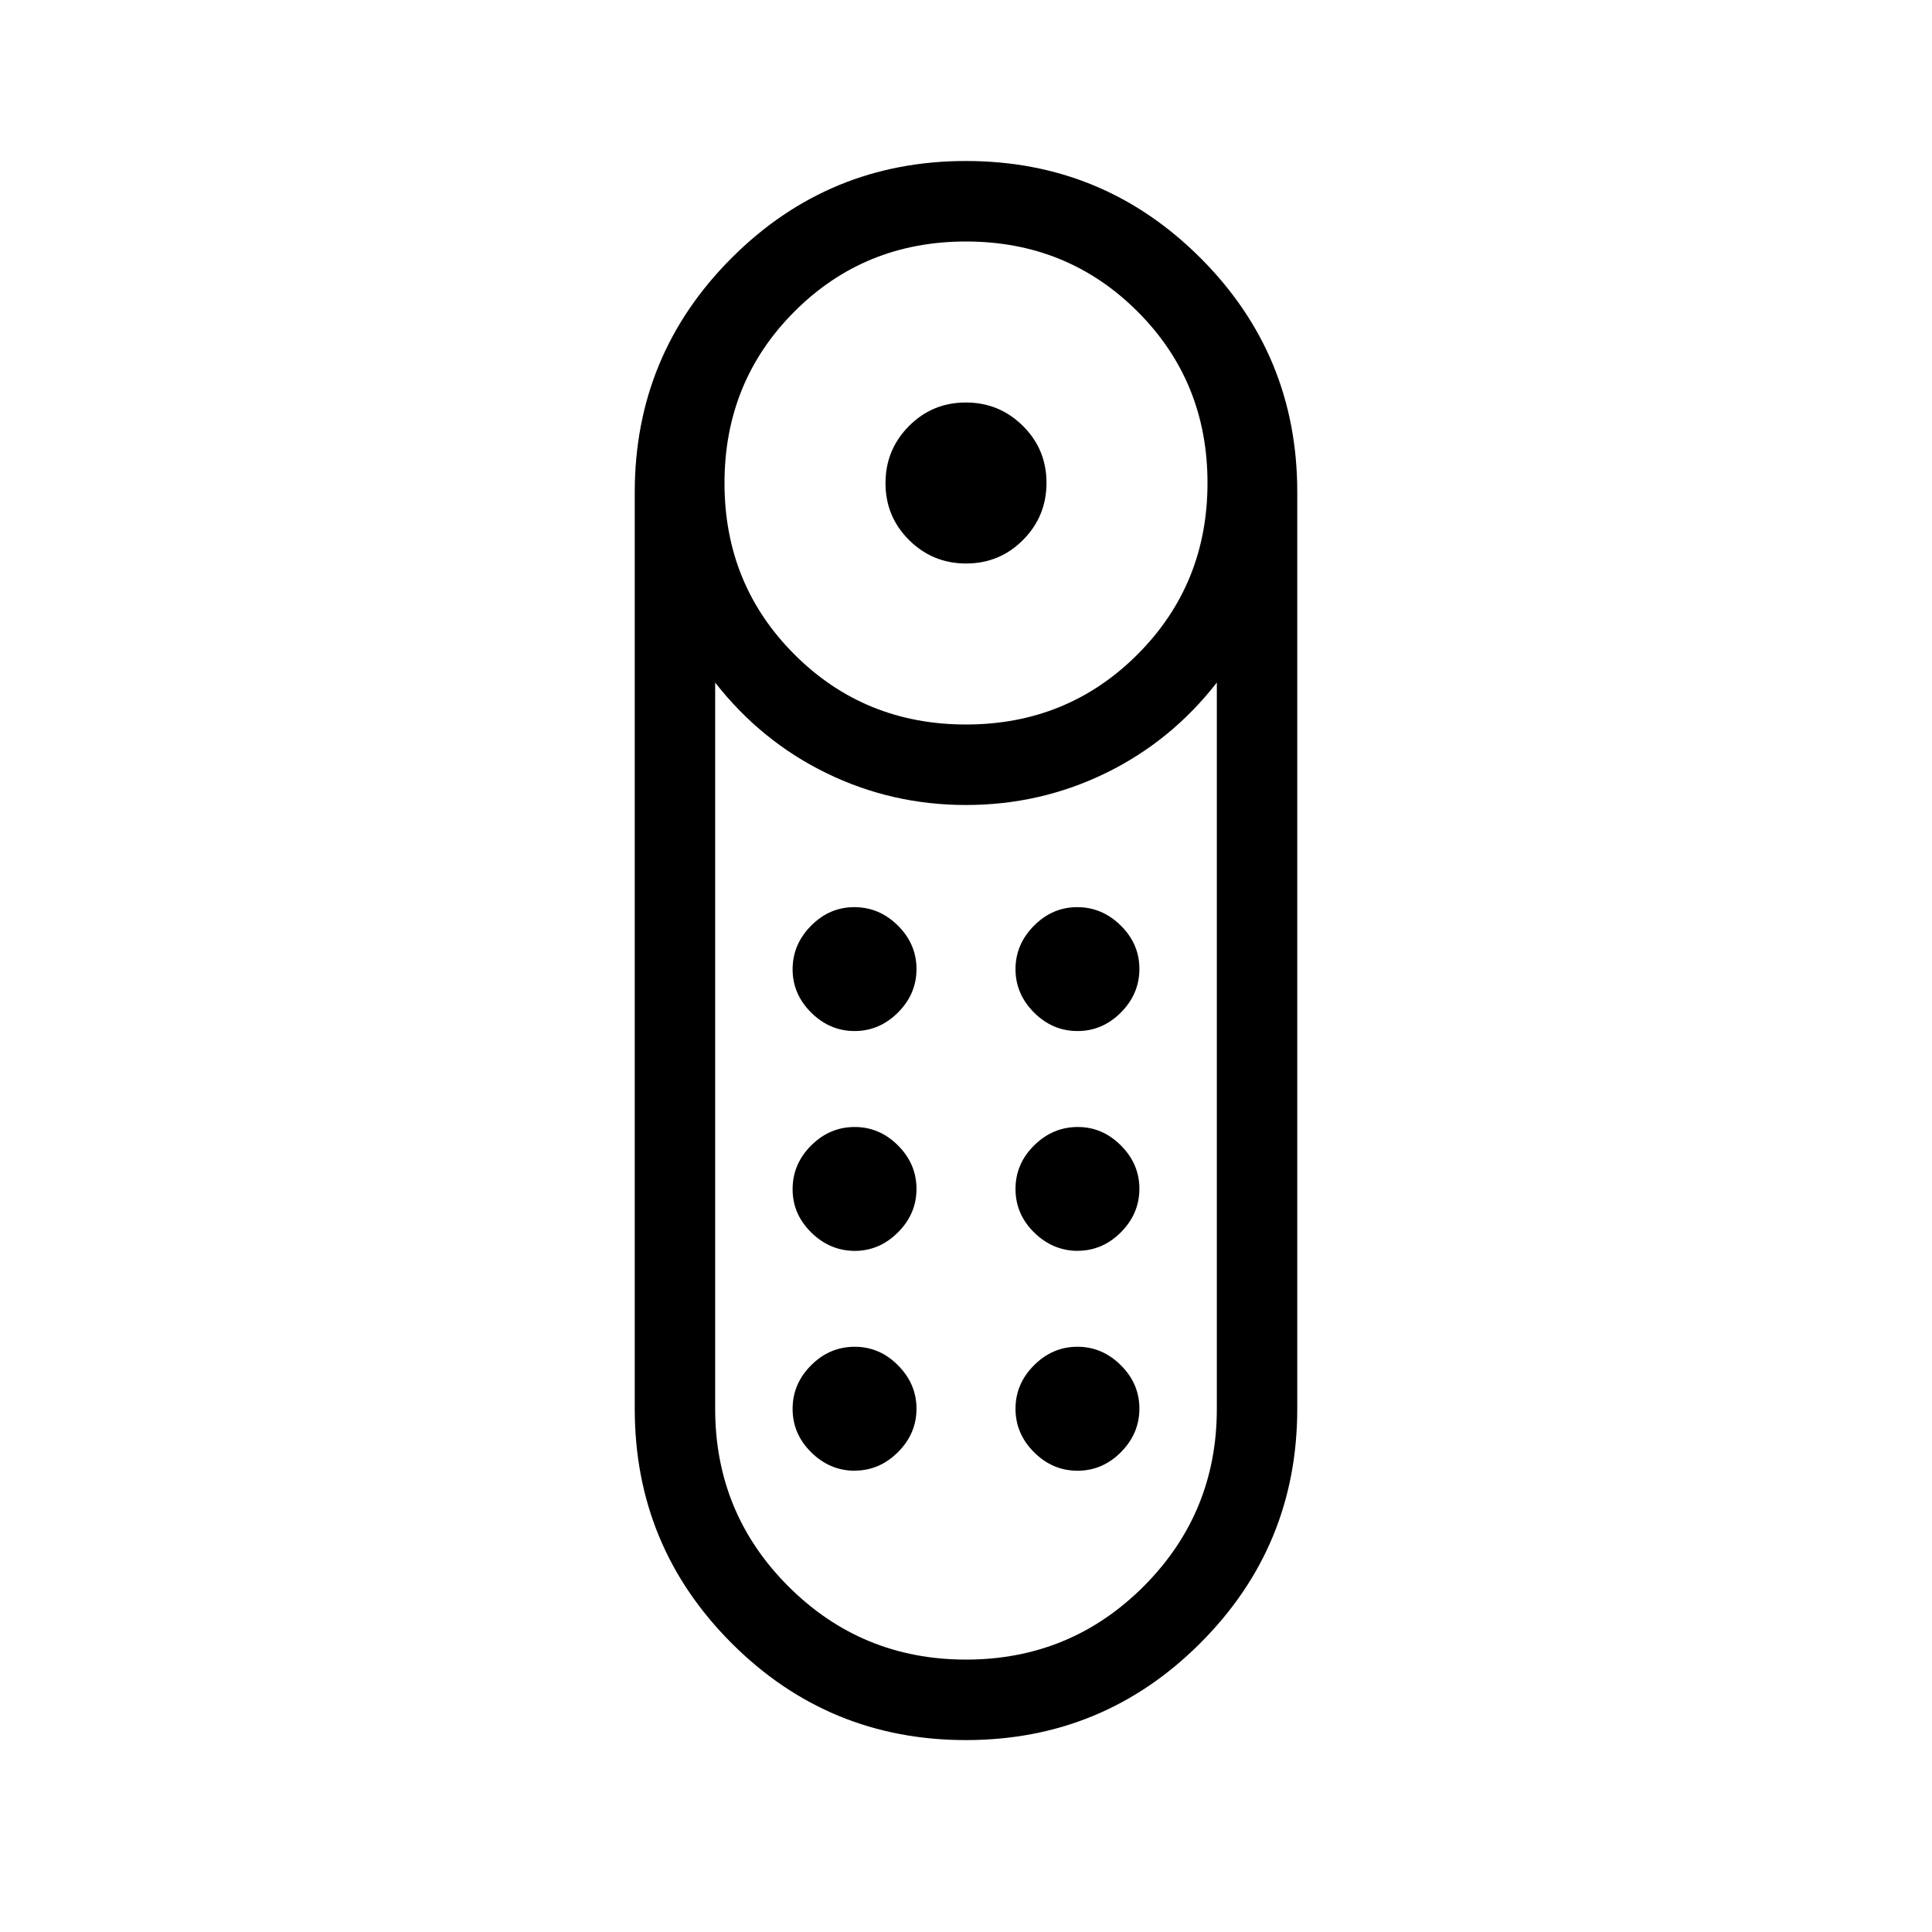 <svg xmlns="http://www.w3.org/2000/svg" width="1em" height="1em" viewBox="0 0 24 24"><path fill="currentColor" d="M12.002 7q-.416 0-.709-.291T11 6.002t.291-.709t.707-.293t.709.291t.293.707t-.291.709t-.707.293M12 21.616q-1.709 0-2.912-1.204T7.885 17.5V6.116q0-1.708 1.204-2.912T12 2t2.912 1.204t1.203 2.912V17.5q0 1.708-1.205 2.912q-1.204 1.204-2.912 1.204M12 9q1.26 0 2.13-.87T15 5.999t-.87-2.13T11.999 3t-2.13.87T9 6.001t.87 2.13T12.001 9M12 20.616q1.298 0 2.207-.91t.909-2.206V8.479q-.568.729-1.381 1.125T12 10t-1.734-.396t-1.382-1.125V17.5q0 1.298.91 2.207t2.206.909m-1.384-5.077q.309 0 .539-.23t.23-.54t-.23-.54t-.54-.229t-.539.23t-.23.54t.23.539t.54.23m0-2.731q.309 0 .539-.23t.23-.54t-.23-.539t-.54-.23t-.539.23t-.23.54t.23.539t.54.23m2.769 0q.31 0 .539-.23t.23-.54t-.23-.539t-.54-.23t-.539.23t-.23.54t.23.539t.54.23m0 2.73q.31 0 .539-.23t.23-.539t-.23-.54t-.54-.229t-.539.23t-.23.54t.23.539t.54.23m-2.77 2.73q.31 0 .54-.23t.23-.539t-.23-.54t-.54-.23t-.539.23t-.23.54t.23.54t.54.23m2.769 0q.31 0 .539-.23t.23-.54t-.23-.54t-.54-.23t-.539.23t-.23.54t.23.54t.54.23M12 10"/></svg>